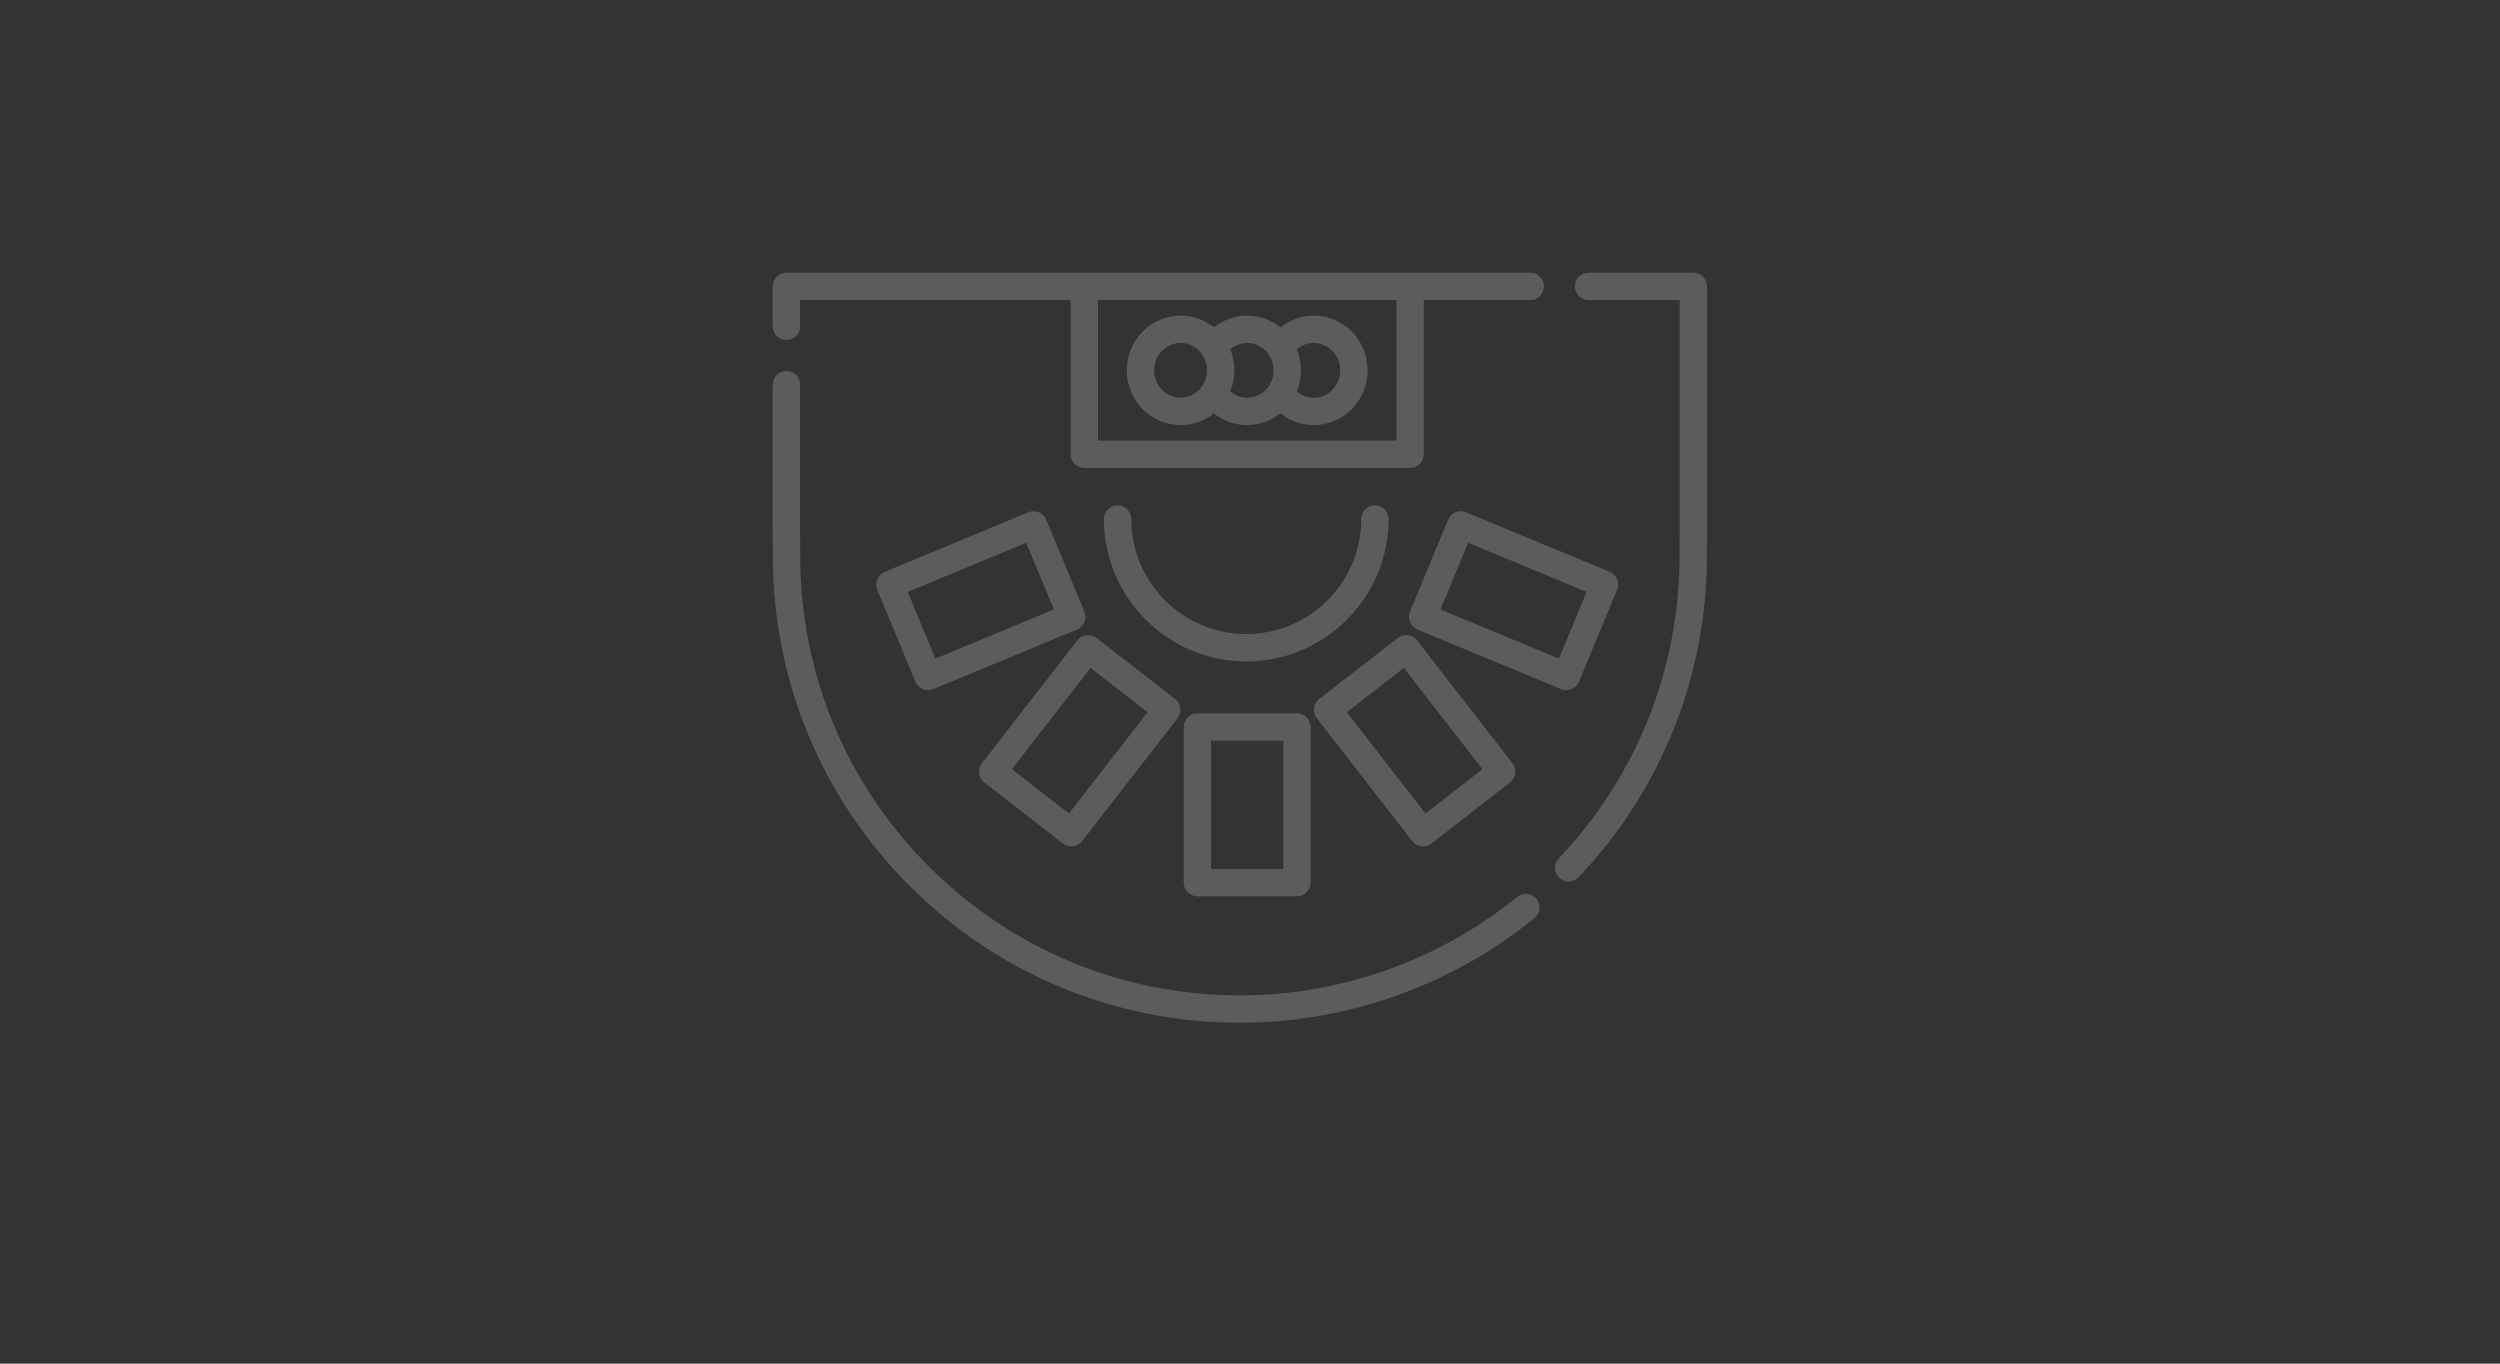 <svg width="110" height="60" viewBox="0 0 110 60" fill="none" xmlns="http://www.w3.org/2000/svg">
<rect x="0" y="0" width="110" height="60" fill="#333333" stroke="none"/>
<path d="M74.507 12H69.9C69.567 12 69.298 12.27 69.298 12.602C69.298 12.935 69.567 13.204 69.9 13.204H73.905V23.359L73.9 24.526C73.881 29.478 71.992 34.182 68.584 37.771C68.354 38.012 68.364 38.393 68.605 38.622C68.722 38.733 68.871 38.788 69.02 38.788C69.179 38.788 69.338 38.725 69.457 38.6C73.078 34.788 75.084 29.791 75.104 24.531L75.109 23.361V12.602C75.109 12.27 74.84 12 74.507 12Z" fill="white" fill-opacity="0.2"/>
<path d="M34.602 14.96C34.935 14.96 35.204 14.691 35.204 14.358V13.204H47.108V19.989C47.108 20.322 47.377 20.591 47.71 20.591H62.042C62.375 20.591 62.644 20.322 62.644 19.989V13.204H67.331C67.664 13.204 67.933 12.935 67.933 12.602C67.933 12.27 67.664 12 67.331 12H34.602C34.27 12 34 12.27 34 12.602V14.358C34 14.691 34.27 14.96 34.602 14.96ZM61.44 13.204V19.387H48.312V13.204H61.44Z" fill="white" fill-opacity="0.2"/>
<path d="M66.756 39.463C63.323 42.257 58.99 43.796 54.555 43.796C49.402 43.796 44.553 41.793 40.902 38.156C37.251 34.52 35.23 29.679 35.209 24.526L35.204 23.361V16.923C35.204 16.591 34.935 16.321 34.602 16.321C34.27 16.321 34 16.591 34 16.923V23.364L34.005 24.53C34.026 30.004 36.174 35.146 40.052 39.009C43.931 42.873 49.081 45 54.555 45C59.266 45 63.869 43.365 67.517 40.397C67.775 40.187 67.814 39.808 67.604 39.55C67.394 39.292 67.014 39.253 66.756 39.463Z" fill="white" fill-opacity="0.2"/>
<path d="M52.685 31.388C52.352 31.388 52.083 31.657 52.083 31.99V38.836C52.083 39.169 52.352 39.438 52.685 39.438H57.067C57.399 39.438 57.669 39.169 57.669 38.836V31.99C57.669 31.657 57.399 31.388 57.067 31.388H52.685ZM56.464 38.234H53.287V32.592H56.464V38.234Z" fill="white" fill-opacity="0.2"/>
<path d="M47.713 26.912L46.035 22.865C45.907 22.558 45.555 22.412 45.248 22.539L38.924 25.162C38.617 25.29 38.471 25.642 38.599 25.949L40.277 29.996C40.404 30.302 40.756 30.45 41.064 30.322L47.388 27.699C47.695 27.571 47.841 27.219 47.713 26.912ZM41.159 28.979L39.942 26.044L45.153 23.882L46.37 26.817L41.159 28.979Z" fill="white" fill-opacity="0.2"/>
<path d="M43.309 34.427L46.77 37.115C47.033 37.319 47.411 37.27 47.614 37.008L51.813 31.601C52.017 31.338 51.97 30.96 51.707 30.756L48.247 28.069C47.984 27.866 47.606 27.912 47.402 28.175L43.203 33.582C42.999 33.845 43.046 34.223 43.309 34.427ZM47.984 29.389L50.493 31.338L47.033 35.794L44.523 33.845L47.984 29.389Z" fill="white" fill-opacity="0.2"/>
<path d="M69.475 29.996L71.153 25.949C71.281 25.642 71.135 25.29 70.828 25.162L64.504 22.539C64.197 22.412 63.845 22.558 63.717 22.865L62.038 26.912C61.911 27.219 62.057 27.571 62.364 27.699L68.688 30.322C68.994 30.449 69.347 30.304 69.475 29.996ZM63.382 26.817L64.599 23.882L69.81 26.044L68.593 28.979L63.382 26.817Z" fill="white" fill-opacity="0.2"/>
<path d="M62.137 37.008C62.341 37.27 62.719 37.319 62.982 37.114L66.443 34.427C66.705 34.223 66.753 33.845 66.549 33.582L62.35 28.175C62.146 27.912 61.767 27.865 61.505 28.069L58.045 30.756C57.782 30.96 57.734 31.338 57.938 31.601L62.137 37.008ZM61.768 29.389L65.228 33.845L62.719 35.794L59.259 31.338L61.768 29.389Z" fill="white" fill-opacity="0.2"/>
<path d="M61.099 22.839C61.099 22.507 60.829 22.237 60.496 22.237C60.164 22.237 59.894 22.507 59.894 22.839C59.894 25.629 57.625 27.898 54.836 27.898C52.047 27.898 49.777 25.629 49.777 22.839C49.777 22.507 49.508 22.237 49.175 22.237C48.843 22.237 48.573 22.507 48.573 22.839C48.573 26.293 51.382 29.102 54.836 29.102C58.289 29.102 61.099 26.293 61.099 22.839Z" fill="white" fill-opacity="0.2"/>
<path d="M51.945 18.704C52.498 18.704 53.006 18.511 53.409 18.187C53.822 18.518 54.336 18.704 54.876 18.704C55.415 18.704 55.929 18.518 56.341 18.188C56.754 18.518 57.267 18.704 57.807 18.704C59.113 18.704 60.175 17.624 60.175 16.296C60.175 14.967 59.113 13.887 57.807 13.887C57.267 13.887 56.754 14.073 56.341 14.403C55.929 14.073 55.416 13.887 54.876 13.887C54.336 13.887 53.822 14.073 53.409 14.404C53.006 14.081 52.498 13.887 51.945 13.887C50.639 13.887 49.577 14.967 49.577 16.296C49.577 17.624 50.639 18.704 51.945 18.704ZM58.971 16.296C58.971 16.96 58.449 17.5 57.807 17.5C57.531 17.5 57.269 17.399 57.062 17.221C57.181 16.93 57.245 16.617 57.245 16.296C57.245 15.975 57.181 15.661 57.062 15.37C57.269 15.192 57.531 15.091 57.807 15.091C58.449 15.091 58.971 15.632 58.971 16.296ZM56.04 16.296C56.04 16.963 55.518 17.5 54.876 17.5C54.601 17.5 54.339 17.399 54.132 17.221C54.249 16.936 54.314 16.623 54.314 16.296C54.314 15.968 54.249 15.655 54.132 15.37C54.339 15.192 54.601 15.091 54.876 15.091C55.517 15.091 56.04 15.627 56.04 16.296ZM51.945 15.091C52.587 15.091 53.109 15.632 53.109 16.296C53.109 16.96 52.587 17.5 51.945 17.5C51.303 17.5 50.781 16.96 50.781 16.296C50.781 15.632 51.303 15.091 51.945 15.091Z" fill="white" fill-opacity="0.2"/>
</svg>
